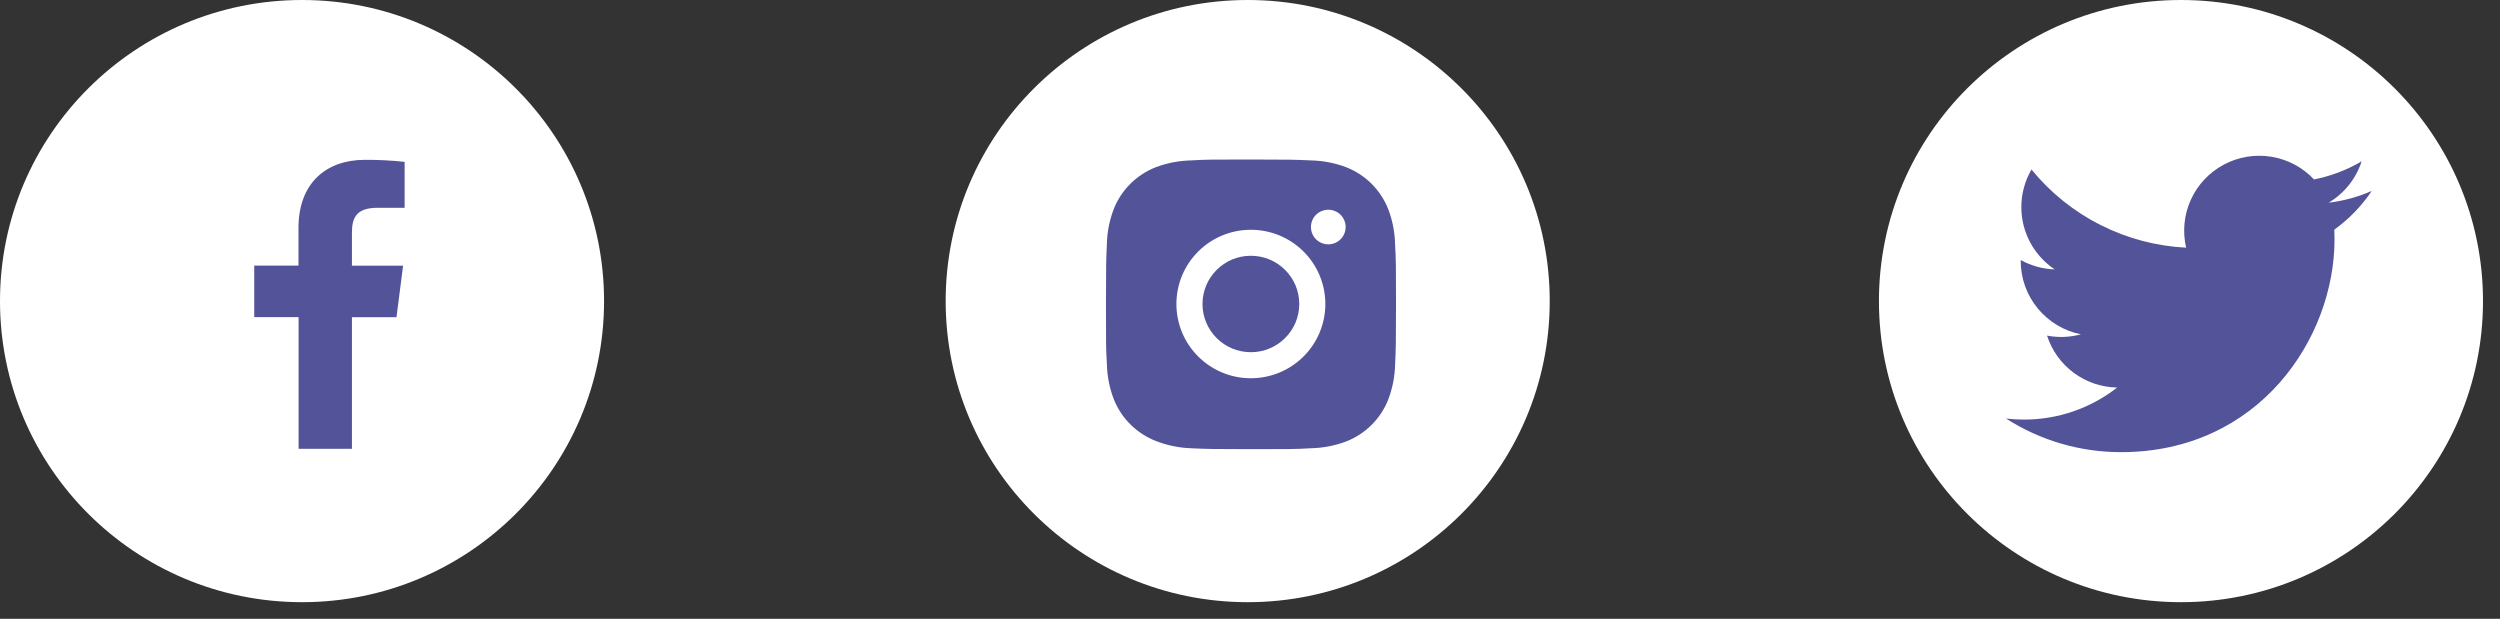 <svg width="101" height="25" viewBox="0 0 101 25" fill="none" xmlns="http://www.w3.org/2000/svg">
<rect x="0" y="0" width="101" height="25" fill="#333333" stroke="none"/>
<ellipse cx="12.202" cy="12.164" rx="12.202" ry="12.164" fill="white"/>
<path d="M14.218 18.132V12.815H16.018L16.285 10.733H14.218V9.407C14.218 8.806 14.386 8.395 15.251 8.395H16.347V6.539C15.814 6.482 15.278 6.454 14.742 6.457C13.151 6.457 12.059 7.424 12.059 9.201V10.729H10.271V12.811H12.063V18.132H14.218Z" fill="#535399"/>
<ellipse cx="88.111" cy="12.164" rx="12.202" ry="12.164" fill="white"/>
<path d="M95.819 7.713C95.276 7.953 94.692 8.115 94.078 8.188C94.712 7.811 95.185 7.216 95.411 6.516C94.816 6.868 94.165 7.116 93.486 7.249C93.03 6.763 92.425 6.441 91.766 6.333C91.107 6.224 90.43 6.336 89.841 6.65C89.253 6.965 88.784 7.464 88.509 8.071C88.234 8.678 88.168 9.358 88.32 10.006C87.115 9.946 85.936 9.633 84.859 9.089C83.783 8.545 82.833 7.782 82.072 6.848C81.812 7.296 81.662 7.815 81.662 8.367C81.662 8.865 81.784 9.355 82.02 9.794C82.255 10.233 82.595 10.607 83.01 10.883C82.529 10.868 82.058 10.738 81.637 10.505V10.544C81.637 11.242 81.879 11.918 82.323 12.458C82.766 12.998 83.383 13.369 84.069 13.507C83.623 13.628 83.154 13.646 82.7 13.559C82.894 14.16 83.271 14.685 83.778 15.061C84.286 15.437 84.899 15.646 85.532 15.657C84.458 16.498 83.132 16.953 81.767 16.951C81.525 16.951 81.283 16.937 81.043 16.909C82.429 17.797 84.042 18.269 85.689 18.267C91.266 18.267 94.315 13.662 94.315 9.669C94.315 9.539 94.312 9.408 94.306 9.278C94.899 8.851 95.411 8.321 95.818 7.715L95.819 7.713Z" fill="#535399"/>
<ellipse cx="50.407" cy="12.164" rx="12.202" ry="12.164" fill="white"/>
<path d="M56.362 9.898C56.355 9.407 56.263 8.92 56.089 8.461C55.938 8.073 55.708 7.721 55.413 7.426C55.118 7.132 54.764 6.903 54.376 6.752C53.92 6.582 53.439 6.49 52.953 6.48C52.327 6.452 52.128 6.444 50.539 6.444C48.95 6.444 48.746 6.444 48.125 6.48C47.639 6.49 47.158 6.582 46.703 6.752C46.314 6.903 45.961 7.132 45.666 7.426C45.37 7.72 45.14 8.073 44.99 8.461C44.818 8.914 44.726 9.394 44.717 9.878C44.689 10.503 44.681 10.701 44.681 12.285C44.681 13.869 44.681 14.071 44.717 14.692C44.727 15.177 44.818 15.656 44.99 16.11C45.141 16.498 45.371 16.85 45.666 17.144C45.961 17.438 46.315 17.668 46.704 17.818C47.157 17.995 47.638 18.094 48.126 18.11C48.752 18.138 48.951 18.146 50.54 18.146C52.129 18.146 52.333 18.146 52.954 18.11C53.44 18.1 53.922 18.008 54.377 17.838C54.766 17.688 55.119 17.458 55.414 17.164C55.709 16.87 55.939 16.518 56.09 16.13C56.261 15.676 56.353 15.197 56.363 14.711C56.391 14.087 56.399 13.889 56.399 12.304C56.398 10.72 56.398 10.519 56.362 9.898ZM50.535 15.281C48.873 15.281 47.527 13.938 47.527 12.282C47.527 10.625 48.873 9.283 50.535 9.283C51.333 9.283 52.098 9.598 52.663 10.161C53.227 10.723 53.544 11.486 53.544 12.282C53.544 13.077 53.227 13.84 52.663 14.402C52.098 14.965 51.333 15.281 50.535 15.281ZM53.663 9.871C53.275 9.871 52.962 9.558 52.962 9.172C52.962 9.08 52.98 8.989 53.015 8.904C53.051 8.819 53.102 8.742 53.167 8.677C53.233 8.612 53.31 8.561 53.395 8.526C53.48 8.491 53.571 8.473 53.663 8.473C53.755 8.473 53.846 8.491 53.931 8.526C54.017 8.561 54.094 8.612 54.159 8.677C54.224 8.742 54.276 8.819 54.311 8.904C54.346 8.989 54.364 9.08 54.364 9.172C54.364 9.558 54.051 9.871 53.663 9.871Z" fill="#535399"/>
<path d="M50.535 14.229C51.615 14.229 52.49 13.357 52.49 12.281C52.49 11.205 51.615 10.333 50.535 10.333C49.456 10.333 48.581 11.205 48.581 12.281C48.581 13.357 49.456 14.229 50.535 14.229Z" fill="#535399"/>
</svg>
